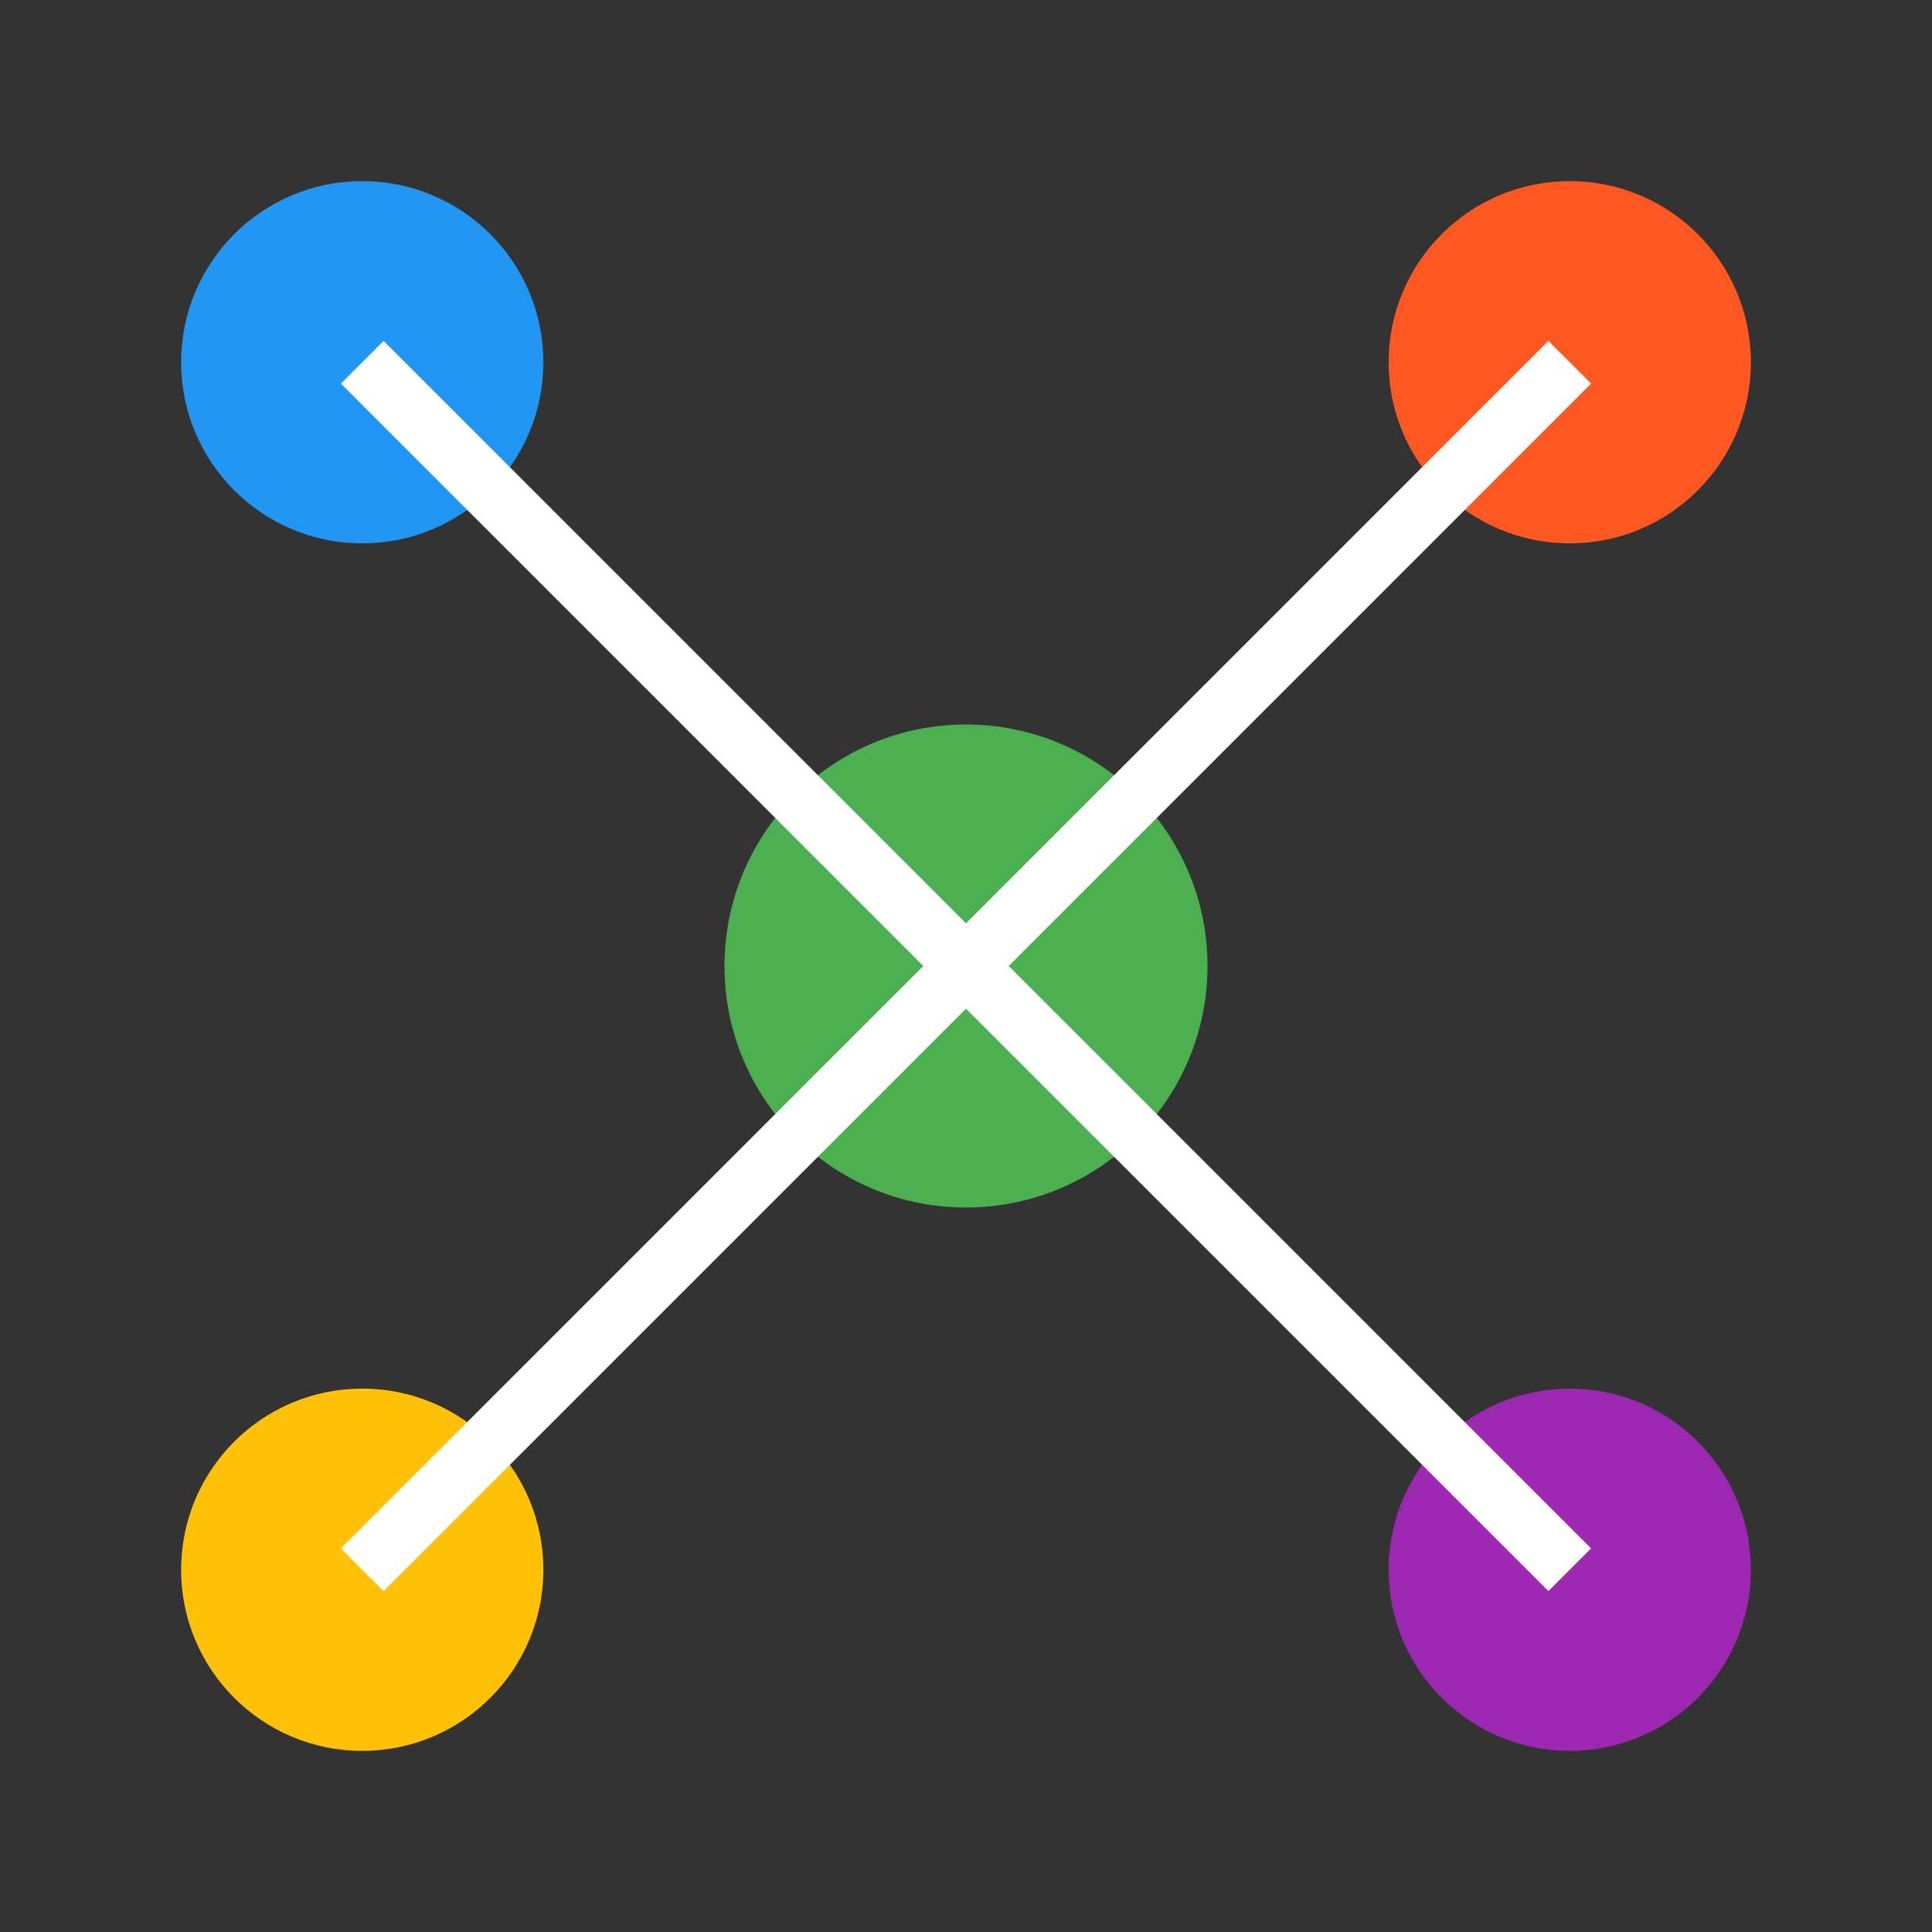<svg xmlns="http://www.w3.org/2000/svg" viewBox="0 0 64 64">
  <rect x="0" y="0" width="64" height="64" fill="#333333" stroke="none"/>
  <circle cx="32" cy="32" r="8" fill="#4caf50"/>
  <circle cx="12" cy="12" r="6" fill="#2196f3"/>
  <circle cx="52" cy="12" r="6" fill="#ff5722"/>
  <circle cx="12" cy="52" r="6" fill="#ffc107"/>
  <circle cx="52" cy="52" r="6" fill="#9c27b0"/>
  <line x1="32" y1="32" x2="12" y2="12" stroke="#fff" stroke-width="2"/>
  <line x1="32" y1="32" x2="52" y2="12" stroke="#fff" stroke-width="2"/>
  <line x1="32" y1="32" x2="12" y2="52" stroke="#fff" stroke-width="2"/>
  <line x1="32" y1="32" x2="52" y2="52" stroke="#fff" stroke-width="2"/>
</svg>

